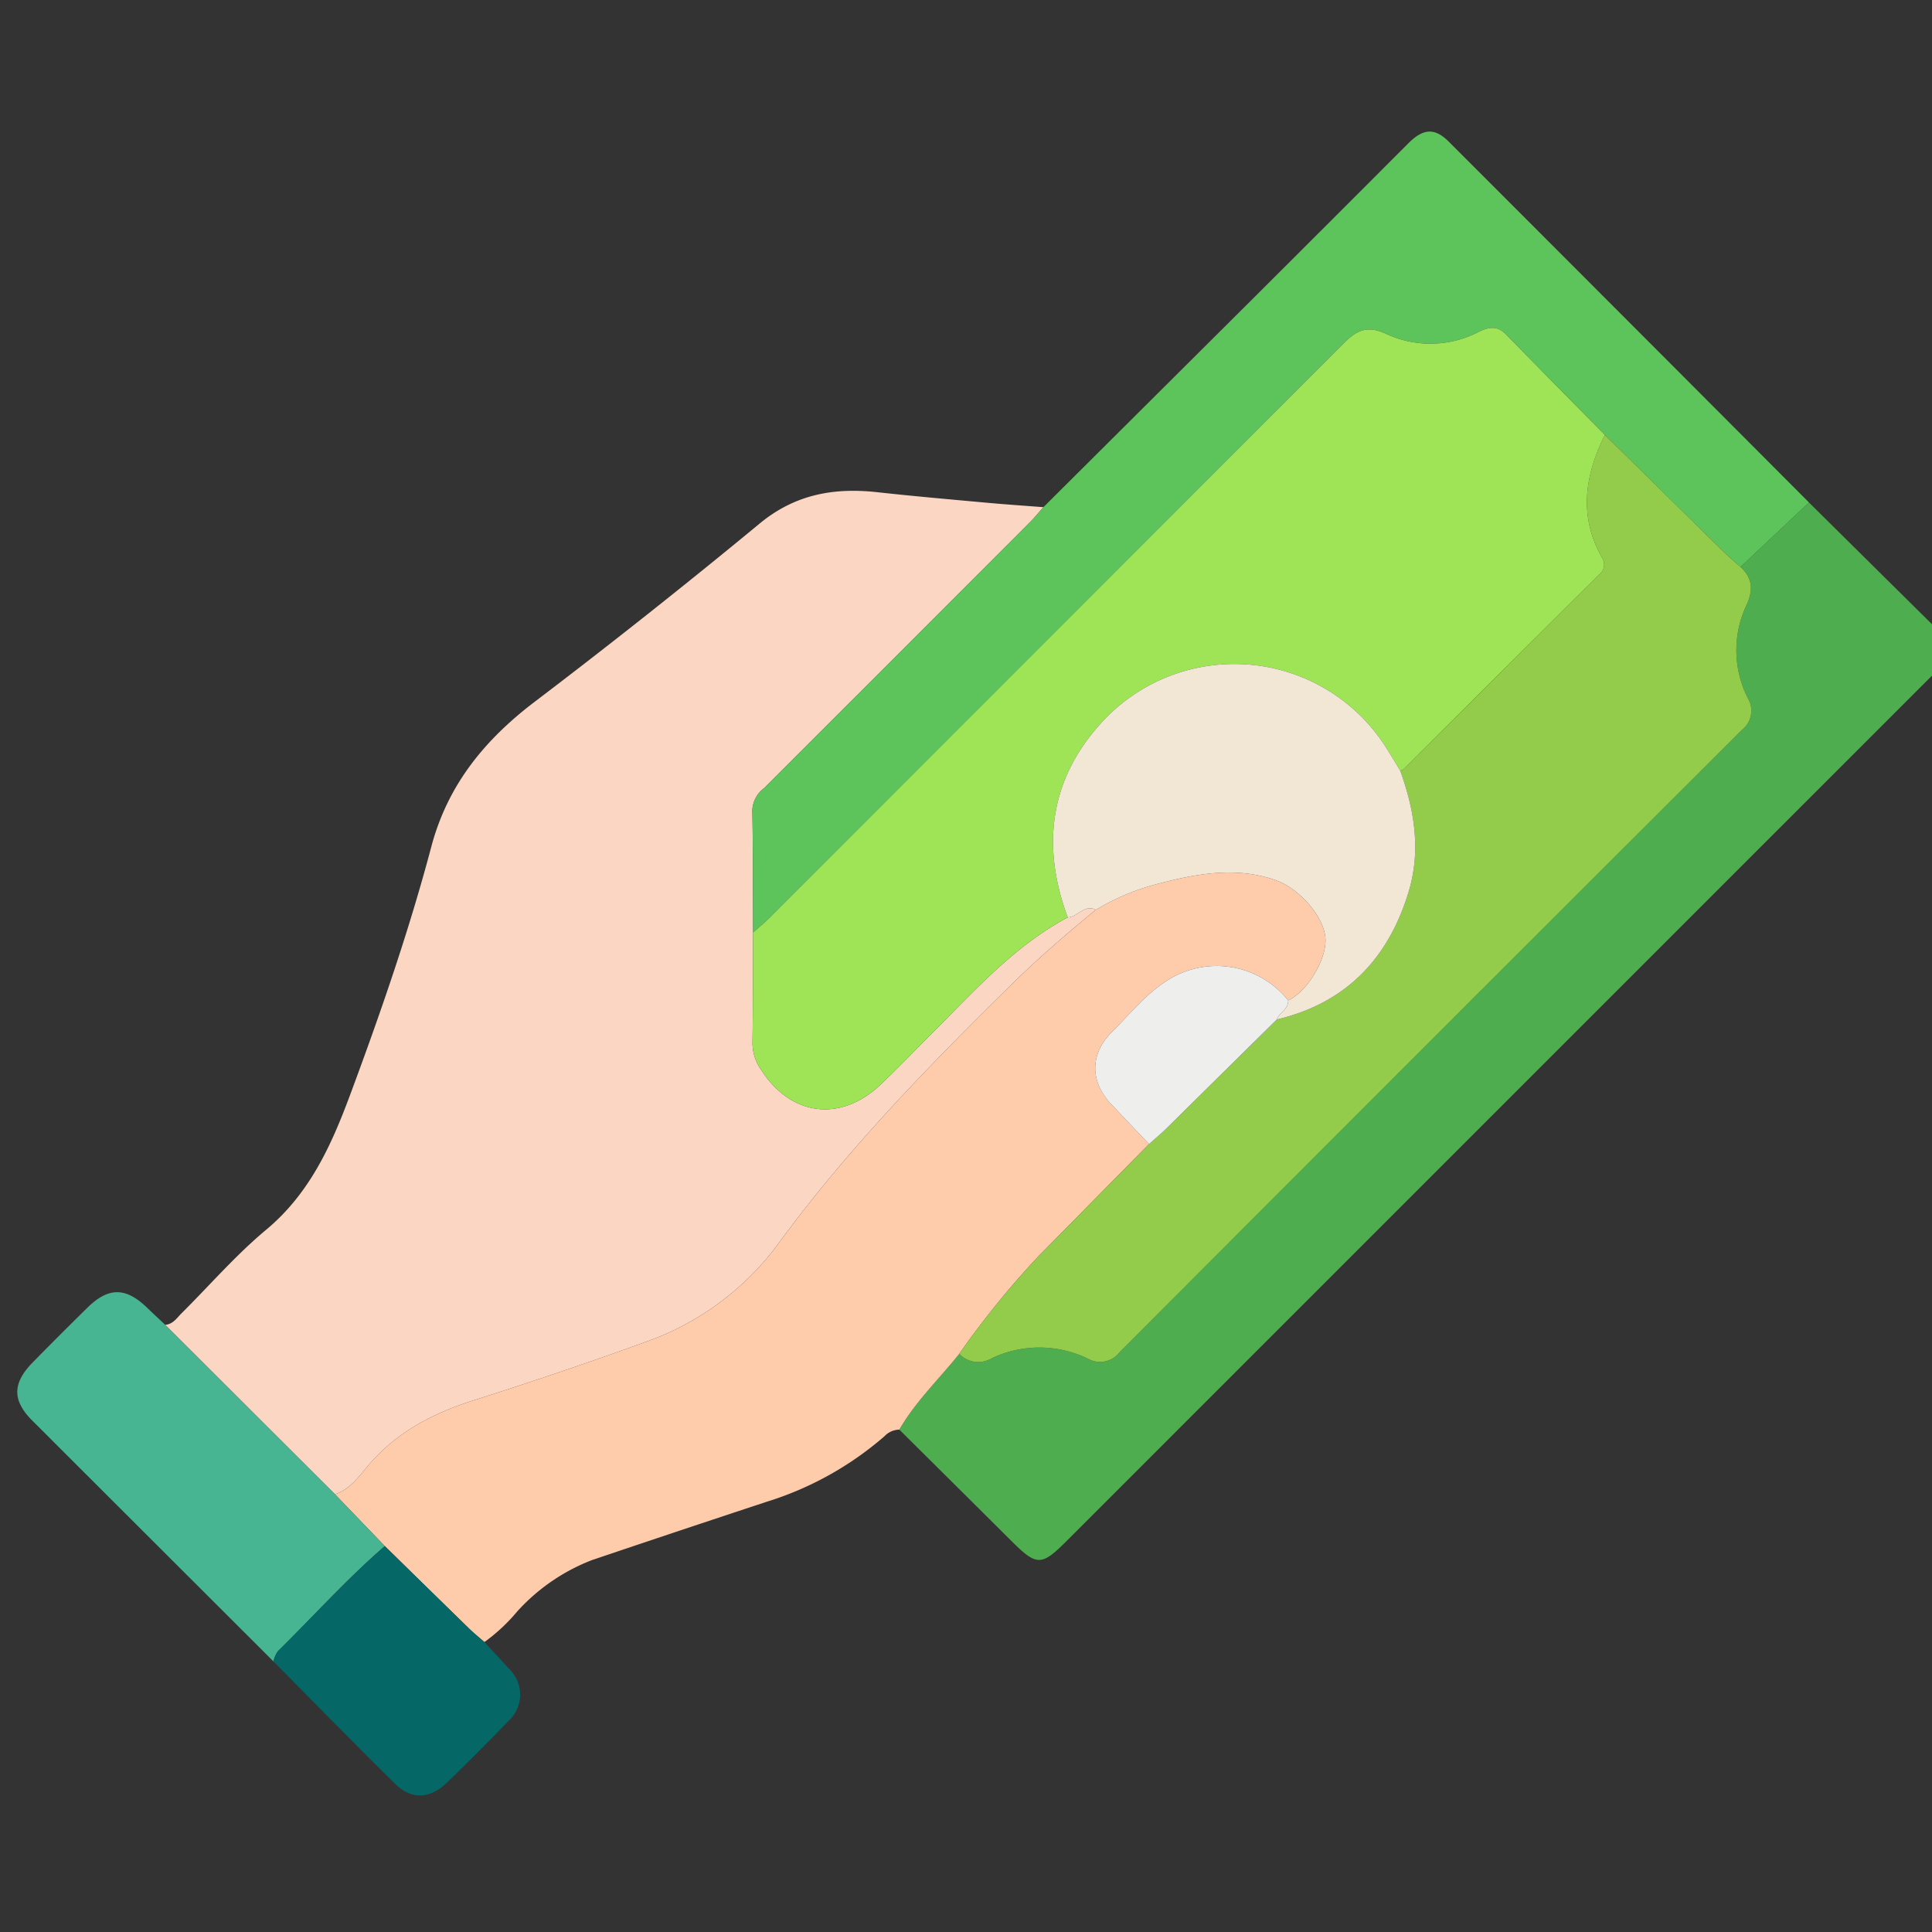 <svg id="f33c646f-4b22-45fb-8a84-989163f9ff07" data-name="Capa 1" xmlns="http://www.w3.org/2000/svg" viewBox="0 0 200 200"><rect x="0" y="0" width="200" height="200" fill="#333333" stroke="none"/><defs><style>.bac2b1e4-39da-40cc-b3fd-d5d121b5a399{fill:#4ead4e;}.a9d3a490-5815-4552-b543-70e6a360c936{fill:#fbd6c2;}.e8e3fe17-b439-4cd9-9b8a-bf3211473c07{fill:#feccab;}.be8e8841-6fd5-4753-977d-99f9d5a83cee{fill:#5dc45c;}.b8c8c5b6-4ef2-4c1f-930e-88f231bebb77{fill:#48b592;}.b48692b7-f54a-4861-878e-00fe24b549ea{fill:#056766;}.bfbc7bee-c4fb-41c9-97a3-37811176aeca{fill:#93cb4a;}.fa5fcc2c-e165-4410-b8d1-e7b15fdb476e{fill:#9fe457;}.b1a6e841-cea4-42d0-a6e4-41a26e4de251{fill:#f2e7d5;}.f40f9b4d-36ec-4b10-9a64-48f27e5f1a2d{fill:#eeeeed;}</style></defs><path class="bac2b1e4-39da-40cc-b3fd-d5d121b5a399" d="M201.643,68.446c-.61.56-1.242,1.098-1.827,1.682q-44.706,44.696-89.404,89.399c-2.609,2.609-3.088,2.603-5.692.012q-5.808-5.778-11.625-11.546c1.689-2.917,4.128-5.242,6.21-7.848a2.684,2.684,0,0,0,3.361.462,11.506,11.506,0,0,1,9.959.049,2.549,2.549,0,0,0,3.276-.672q32.179-32.243,64.422-64.42a2.527,2.527,0,0,0,.619-3.283,10.935,10.935,0,0,1-.167-9.592c.746-1.616.665-2.821-.598-3.997l7.087-6.675q6.758,6.69,13.518,13.377c.264.26.573.475.861.711Z"/><path class="a9d3a490-5815-4552-b543-70e6a360c936" d="M17.102,137.145c.81-.058,1.208-.714,1.704-1.206,2.905-2.885,5.603-6.016,8.736-8.626,4.502-3.751,6.745-8.712,8.705-13.982,3.142-8.447,6.09-16.959,8.399-25.668,1.702-6.42,5.53-11.082,10.718-15.025q11.826-8.987,23.287-18.452c3.67-3.024,7.689-3.728,12.181-3.232,3.787.417,7.584.747,11.379,1.093,1.932.176,3.869.306,5.804.456-.471.528-.918,1.081-1.417,1.581Q92.848,67.85,79.085,81.6a2.996,2.996,0,0,0-1.204,2.295c.08,4.213.063,8.428.082,12.643-.017,3.827-.01,7.655-.065,11.482a4.823,4.823,0,0,0,.895,2.723c3.077,4.814,8.232,5.462,12.37,1.529,1.786-1.698,3.492-3.481,5.238-5.222,4.402-4.388,8.533-9.095,14.132-12.083,1.034-.019,1.703-1.396,2.908-.784-3.101,2.532-6.112,5.15-8.97,7.969-8.451,8.332-16.711,16.8-23.764,26.41A29.027,29.027,0,0,1,67.097,138.824q-8.953,3.244-18.035,6.127c-4.235,1.344-7.985,3.284-10.919,6.729-.975,1.145-1.887,2.501-3.47,3.002Q25.887,145.913,17.102,137.145Z"/><path class="e8e3fe17-b439-4cd9-9b8a-bf3211473c07" d="M34.672,154.682c1.584-.501,2.495-1.856,3.47-3.002,2.935-3.446,6.684-5.385,10.92-6.729q9.076-2.881,18.035-6.127a29.027,29.027,0,0,0,13.611-10.262c7.053-9.61,15.312-18.079,23.764-26.41,2.859-2.818,5.87-5.437,8.971-7.968a24.067,24.067,0,0,1,6.694-2.76c3.901-1.012,7.835-1.696,11.813-.346,2.627.891,5.217,3.953,5.266,6.201.047,2.164-1.958,5.425-3.863,6.284a9.467,9.467,0,0,0-12.711-1.938c-2.134,1.405-3.721,3.398-5.505,5.171-2.347,2.333-2.317,5.18-.053,7.564q1.934,2.036,3.868,4.072-5.731,5.815-11.464,11.628a91.191,91.191,0,0,0-8.182,10.085c-2.083,2.606-4.521,4.931-6.21,7.848a2.188,2.188,0,0,0-1.547.696A33.86,33.86,0,0,1,79.4,155.452q-9.044,2.983-18.068,6.028a20.262,20.262,0,0,0-7.785,5.331,18.693,18.693,0,0,1-3.4,3.175c-.53-.465-1.081-.907-1.585-1.398q-4.372-4.259-8.725-8.536Z"/><path class="be8e8841-6fd5-4753-977d-99f9d5a83cee" d="M77.964,96.538c-.019-4.215-.002-8.43-.082-12.643A2.996,2.996,0,0,1,79.085,81.6q13.764-13.75,27.512-27.516c.499-.5.946-1.053,1.417-1.581q11.042-10.99,22.083-21.982,7.863-7.84,15.707-15.699c1.54-1.535,2.724-1.604,4.171-.158q18.66,18.66,37.29,37.351l-7.087,6.675c-.623-.56-1.267-1.098-1.864-1.684q-6.095-5.985-12.174-11.987-5.123-5.201-10.243-10.406c-.871-.889-1.71-.8-2.787-.276a10.843,10.843,0,0,1-9.55.254c-2.069-.969-3.122-.396-4.501.988Q109.411,65.318,79.691,94.982C79.144,95.53,78.541,96.021,77.964,96.538Z"/><path class="b8c8c5b6-4ef2-4c1f-930e-88f231bebb77" d="M34.672,154.682q2.582,2.684,5.165,5.369c-3.921,3.398-7.386,7.261-11.079,10.892a3.147,3.147,0,0,0-.452,1.044Q15.825,159.53,3.35,147.068c-2.106-2.108-2.074-3.883.056-6.053q2.799-2.851,5.651-5.651c2.193-2.149,3.986-2.118,6.208.046.603.587,1.224,1.156,1.837,1.734Q25.887,145.913,34.672,154.682Z"/><path class="b48692b7-f54a-4861-878e-00fe24b549ea" d="M28.304,171.987a3.147,3.147,0,0,1,.452-1.044c3.693-3.63,7.158-7.494,11.08-10.892q4.361,4.27,8.725,8.536c.504.491,1.055.933,1.585,1.398.831.902,1.674,1.793,2.49,2.708a3.697,3.697,0,0,1-.065,5.527q-3.101,3.224-6.322,6.333c-1.754,1.685-3.658,1.77-5.339.115C36.663,180.487,32.501,176.22,28.304,171.987Z"/><path class="bfbc7bee-c4fb-41c9-97a3-37811176aeca" d="M166.139,45.021q6.085,5.995,12.174,11.987c.597.586,1.242,1.124,1.864,1.684,1.263,1.176,1.343,2.381.598,3.997a10.935,10.935,0,0,0,.167,9.592,2.527,2.527,0,0,1-.619,3.283q-32.244,32.177-64.422,64.42a2.549,2.549,0,0,1-3.276.672,11.506,11.506,0,0,0-9.959-.049,2.684,2.684,0,0,1-3.361-.462,91.154,91.154,0,0,1,8.182-10.085q5.739-5.806,11.464-11.628c.624-.561,1.27-1.099,1.867-1.686q5.689-5.595,11.359-11.209c7.161-1.701,11.542-6.3,13.639-13.206,1.296-4.27.612-8.446-.864-12.547A1.176,1.176,0,0,0,145.3,79.62q10.125-10.072,20.245-20.15a1.28,1.28,0,0,0,.301-1.728C163.408,53.447,164.054,49.216,166.139,45.021Z"/><path class="fa5fcc2c-e165-4410-b8d1-e7b15fdb476e" d="M166.139,45.021c-2.085,4.195-2.731,8.426-.293,12.721a1.28,1.28,0,0,1-.301,1.728Q155.418,69.54,145.3,79.62a1.179,1.179,0,0,1-.348.164c-.437-.718-.863-1.442-1.313-2.152A18.601,18.601,0,0,0,113.888,74.96c-5.25,5.853-6.077,12.693-3.353,20.007-5.599,2.989-9.73,7.695-14.132,12.083-1.746,1.741-3.452,3.524-5.238,5.222-4.138,3.933-9.293,3.286-12.37-1.529a4.823,4.823,0,0,1-.895-2.723c.055-3.827.048-7.655.065-11.482.577-.517,1.18-1.009,1.728-1.556Q109.39,65.297,139.058,35.581c1.38-1.384,2.432-1.957,4.501-.988a10.843,10.843,0,0,0,9.55-.254c1.077-.524,1.916-.613,2.787.276Q161.006,39.829,166.139,45.021Z"/><path class="b1a6e841-cea4-42d0-a6e4-41a26e4de251" d="M110.534,94.967c-2.724-7.314-1.897-14.154,3.353-20.007A18.601,18.601,0,0,1,143.64,77.632c.45.71.876,1.434,1.313,2.152,1.476,4.101,2.16,8.277.864,12.547-2.096,6.905-6.477,11.505-13.639,13.206.259-.737,1.214-1.06,1.175-1.974,1.905-.859,3.91-4.12,3.863-6.284-.049-2.248-2.638-5.31-5.266-6.201-3.978-1.349-7.913-.666-11.813.346a24.067,24.067,0,0,0-6.694,2.76C112.237,93.571,111.569,94.947,110.534,94.967Z"/><path class="f40f9b4d-36ec-4b10-9a64-48f27e5f1a2d" d="M133.352,103.563c.038.914-.916,1.237-1.175,1.974q-5.678,5.607-11.359,11.21c-.598.588-1.244,1.126-1.867,1.686q-1.934-2.036-3.868-4.072c-2.265-2.383-2.295-5.231.053-7.564,1.784-1.774,3.371-3.767,5.505-5.171A9.467,9.467,0,0,1,133.352,103.563Z"/></svg>